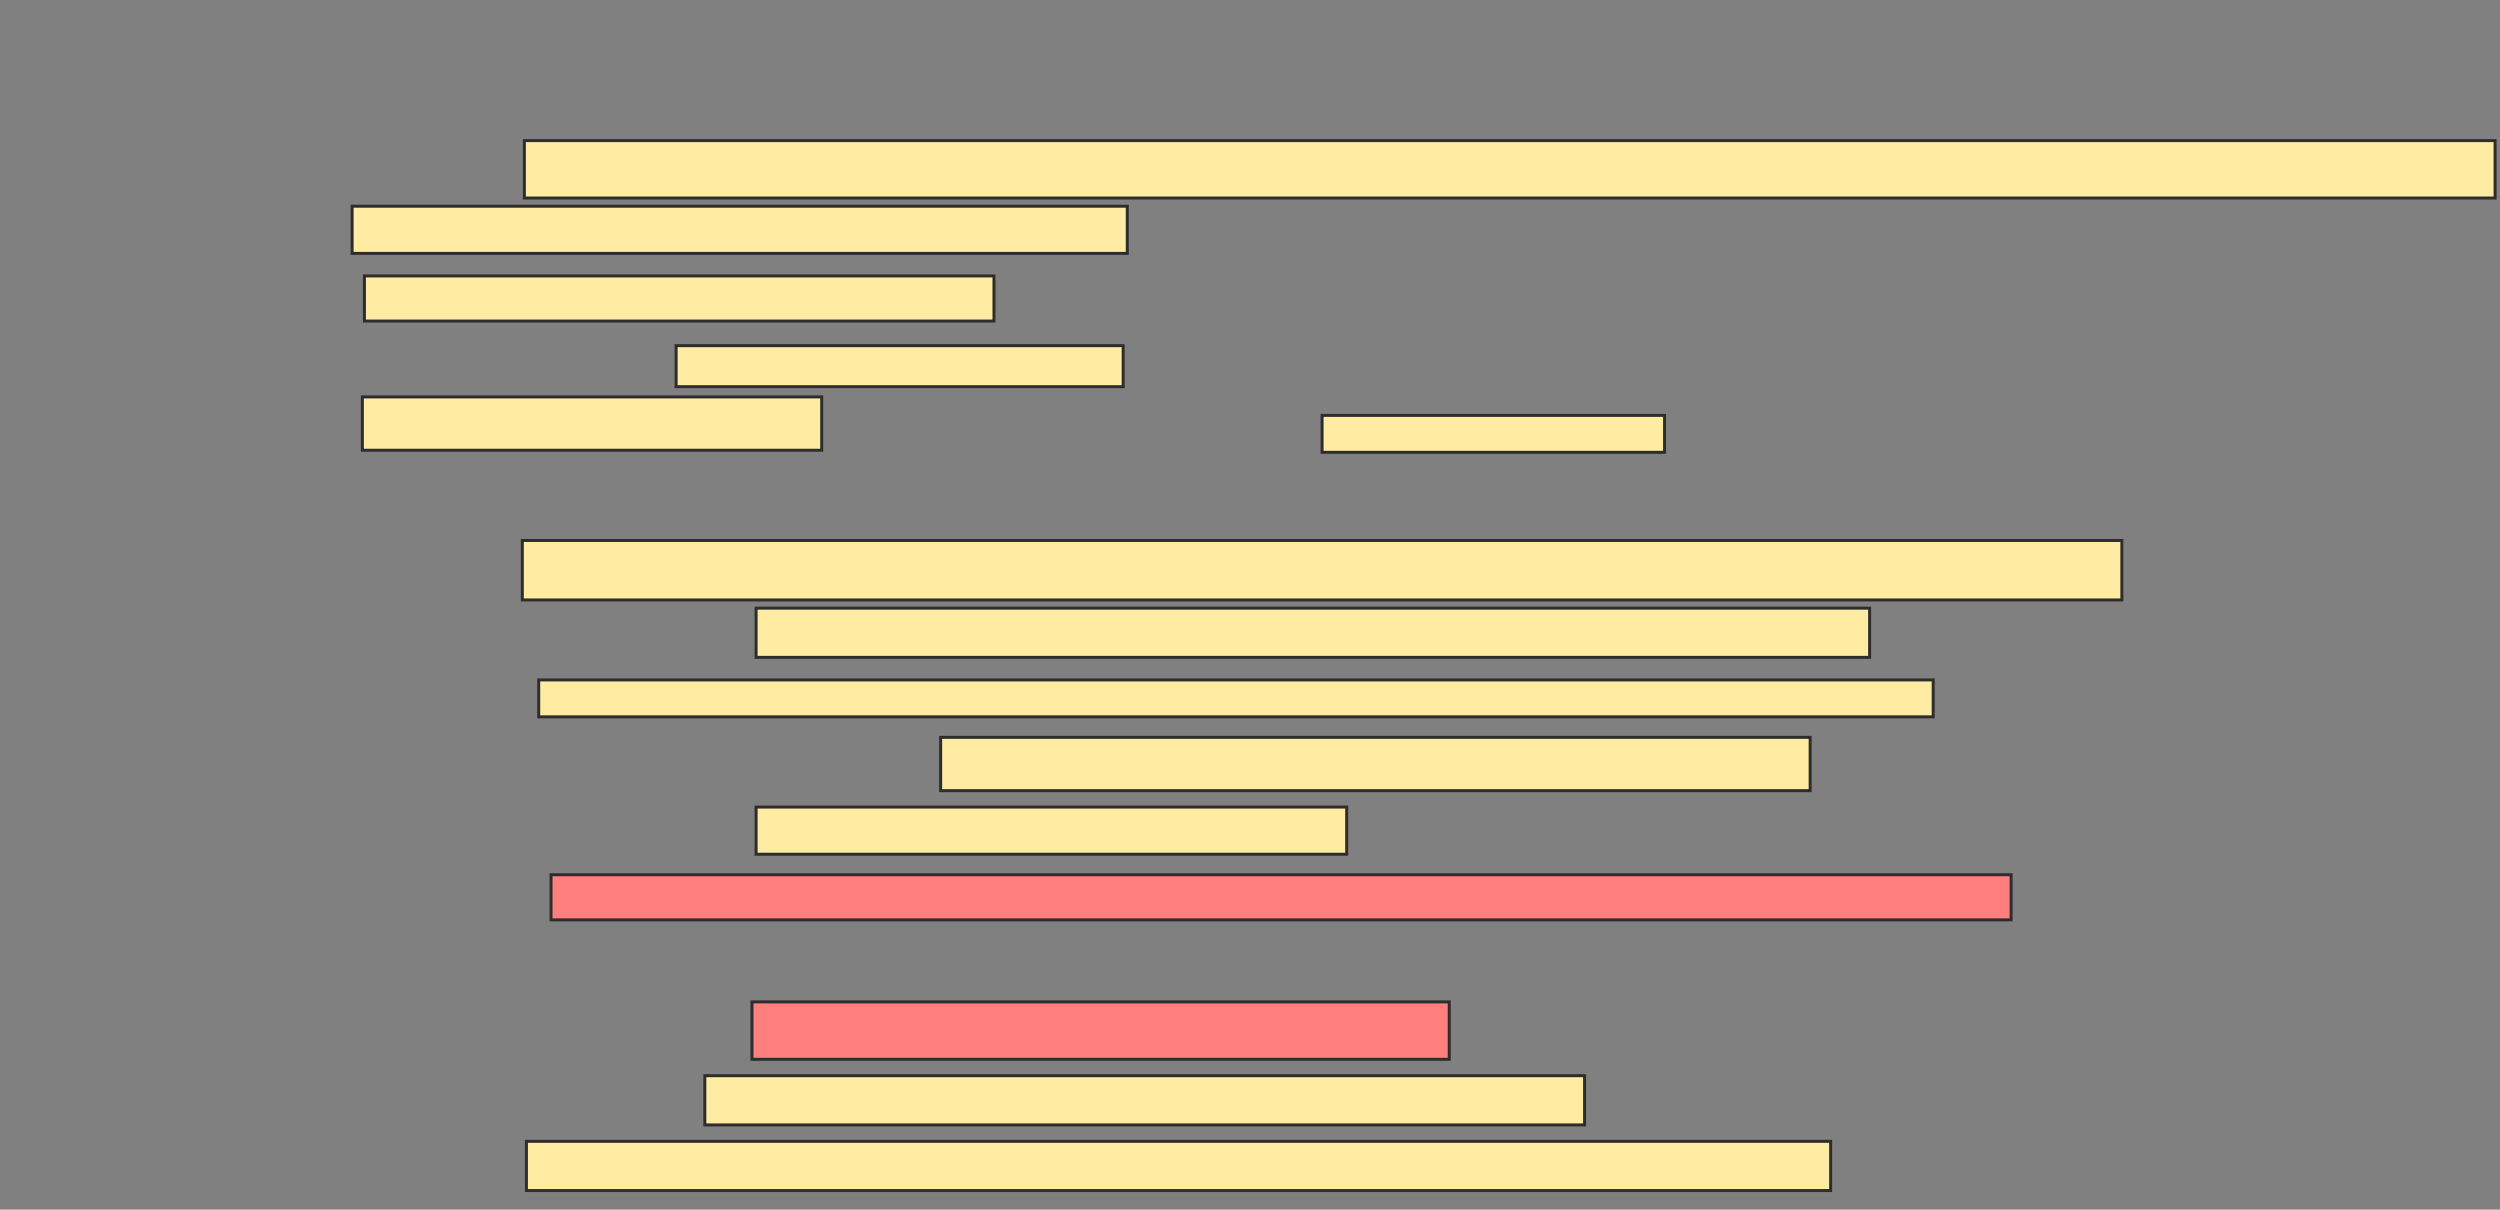 <svg xmlns="http://www.w3.org/2000/svg" width="835" height="404">
 <rect width="100%" height="100%" fill="#808080" stroke="none"/>
 <!-- Created with Image Occlusion Enhanced -->
 <g>
  <title>Labels</title>
 </g>
 <g>
  <title>Masks</title>
  <g id="bc73c5a9bc374278b01c4f9ce9568810-ao-1">
   <rect height="19.178" width="658.219" y="46.959" x="175.137" stroke="#2D2D2D" fill="#FFEBA2"/>
   <rect height="15.753" width="258.904" y="68.877" x="117.603" stroke="#2D2D2D" fill="#FFEBA2"/>
   <rect height="15.068" width="210.274" y="92.164" x="121.712" stroke="#2D2D2D" fill="#FFEBA2"/>
   <rect height="13.699" width="149.315" y="115.452" x="225.822" stroke="#2D2D2D" fill="#FFEBA2"/>
   <rect height="17.808" width="153.425" y="132.575" x="121.027" stroke="#2D2D2D" fill="#FFEBA2"/>
   <rect height="12.329" width="114.384" y="138.74" x="441.575" stroke="#2D2D2D" fill="#FFEBA2"/>
  </g>
  <g id="bc73c5a9bc374278b01c4f9ce9568810-ao-2">
   <rect height="19.863" width="534.247" y="180.521" x="174.452" stroke="#2D2D2D" fill="#FFEBA2"/>
   <rect height="16.438" width="371.918" y="203.123" x="252.534" stroke="#2D2D2D" fill="#FFEBA2"/>
  </g>
  <g id="bc73c5a9bc374278b01c4f9ce9568810-ao-3">
   <rect height="12.329" width="465.753" y="227.096" x="179.932" stroke="#2D2D2D" fill="#FFEBA2"/>
   <rect height="17.808" width="290.411" y="246.274" x="314.178" stroke="#2D2D2D" fill="#FFEBA2"/>
   <rect height="15.753" width="197.26" y="269.562" x="252.534" stroke="#2D2D2D" fill="#FFEBA2"/>
  </g>
  <g id="bc73c5a9bc374278b01c4f9ce9568810-ao-4" class="qshape">
   <rect height="15.068" width="487.671" y="292.164" x="184.041" stroke="#2D2D2D" fill="#FF7E7E" class="qshape"/>
   <rect height="19.178" width="232.877" y="334.63" x="251.164" stroke="#2D2D2D" fill="#FF7E7E" class="qshape"/>
  </g>
  <g id="bc73c5a9bc374278b01c4f9ce9568810-ao-5">
   <rect height="16.438" width="293.836" y="359.288" x="235.411" stroke="#2D2D2D" fill="#FFEBA2"/>
   <rect height="16.438" width="435.616" y="381.205" x="175.822" stroke="#2D2D2D" fill="#FFEBA2"/>
  </g>
 </g>
</svg>